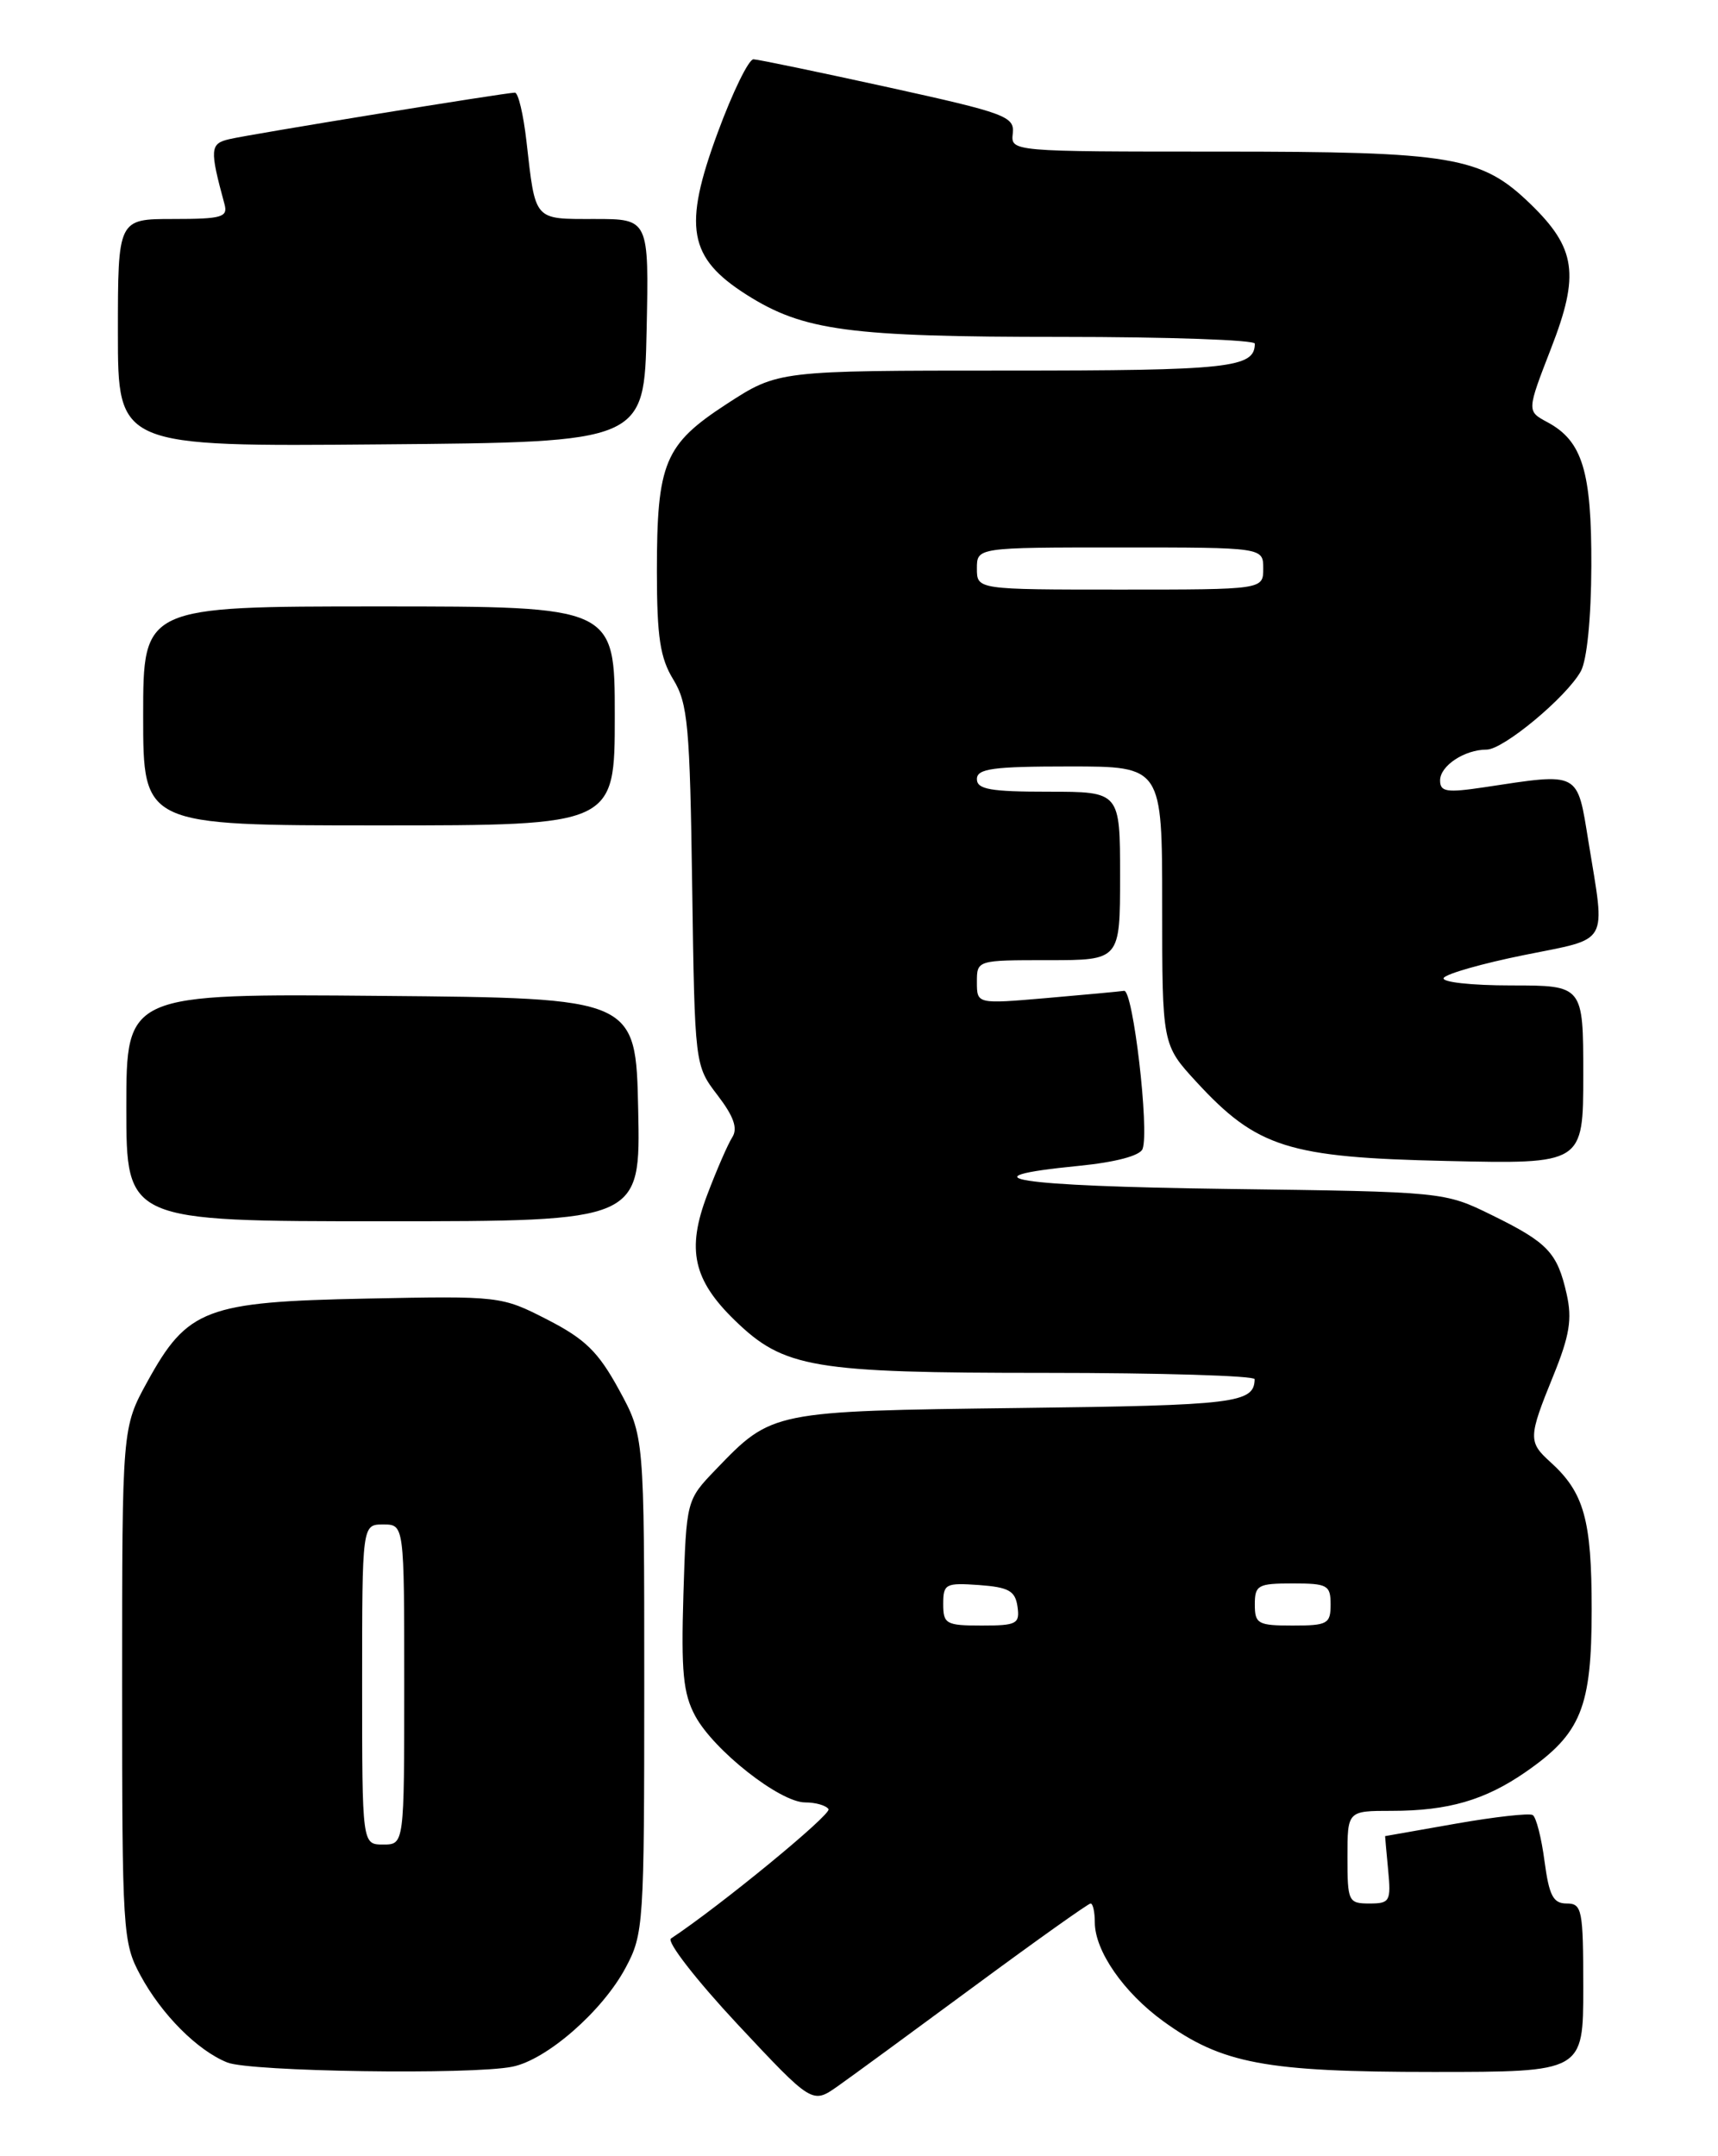 <?xml version="1.0" encoding="UTF-8" standalone="no"?>
<!DOCTYPE svg PUBLIC "-//W3C//DTD SVG 1.1//EN" "http://www.w3.org/Graphics/SVG/1.1/DTD/svg11.dtd" >
<svg xmlns="http://www.w3.org/2000/svg" xmlns:xlink="http://www.w3.org/1999/xlink" version="1.1" viewBox="0 0 204 256">
 <g >
 <path fill="currentColor"
d=" M 115.75 235.78 C 123.04 230.40 129.23 226.00 129.50 226.00 C 129.78 226.00 130.00 227.01 130.00 228.25 C 130.01 231.64 133.43 236.57 138.13 239.98 C 145.10 245.03 150.26 246.00 170.18 246.00 C 188.00 246.00 188.00 246.00 188.00 236.00 C 188.00 226.73 187.86 226.00 186.03 226.00 C 184.43 226.00 183.95 225.08 183.40 220.98 C 183.04 218.22 182.41 215.75 182.00 215.50 C 181.60 215.25 177.49 215.71 172.88 216.52 C 168.27 217.33 164.49 218.00 164.47 218.00 C 164.46 218.00 164.62 219.80 164.83 222.00 C 165.19 225.74 165.04 226.00 162.61 226.00 C 160.11 226.00 160.00 225.76 160.00 220.50 C 160.00 215.00 160.00 215.00 165.26 215.00 C 171.96 215.00 176.34 213.73 181.17 210.38 C 187.75 205.82 189.00 202.74 189.00 191.08 C 189.00 180.43 188.10 177.21 184.10 173.59 C 181.45 171.20 181.47 170.65 184.44 163.35 C 186.38 158.58 186.70 156.61 186.03 153.65 C 184.92 148.72 183.81 147.54 177.15 144.27 C 171.50 141.50 171.50 141.50 145.74 141.16 C 120.55 140.83 113.98 139.81 128.11 138.42 C 132.46 137.99 135.36 137.22 135.67 136.42 C 136.50 134.26 134.54 117.49 133.48 117.64 C 132.94 117.72 128.79 118.11 124.25 118.50 C 116.00 119.21 116.00 119.21 116.00 116.60 C 116.00 114.00 116.01 114.00 124.50 114.00 C 133.00 114.00 133.00 114.00 133.00 104.00 C 133.00 94.00 133.00 94.00 124.50 94.00 C 117.61 94.00 116.00 93.72 116.00 92.50 C 116.00 91.26 117.89 91.00 127.00 91.00 C 138.00 91.00 138.00 91.00 138.00 107.52 C 138.00 124.04 138.00 124.04 142.08 128.47 C 149.25 136.25 152.98 137.43 171.75 137.84 C 188.00 138.21 188.00 138.21 188.00 127.60 C 188.00 117.00 188.00 117.00 179.44 117.00 C 174.67 117.00 171.13 116.60 171.43 116.11 C 171.74 115.61 176.04 114.39 180.99 113.39 C 191.23 111.32 190.64 112.37 188.63 100.00 C 187.25 91.51 187.69 91.74 176.25 93.47 C 171.78 94.14 171.00 94.02 171.00 92.66 C 171.00 90.92 173.90 89.00 176.53 89.00 C 178.51 89.00 186.00 82.78 187.71 79.70 C 188.44 78.38 188.94 73.37 188.96 67.20 C 189.00 55.95 187.90 52.35 183.73 50.12 C 181.29 48.81 181.29 48.81 184.19 41.33 C 187.59 32.59 187.14 29.46 181.73 24.22 C 175.90 18.57 172.51 18.00 144.89 18.00 C 120.02 18.00 120.02 18.00 120.26 15.84 C 120.48 13.83 119.42 13.43 105.50 10.37 C 97.25 8.56 90.04 7.06 89.47 7.04 C 88.91 7.02 86.99 10.94 85.22 15.75 C 81.08 26.96 81.74 30.61 88.66 35.00 C 95.41 39.28 100.81 40.00 126.05 40.00 C 138.67 40.00 149.00 40.36 149.00 40.80 C 149.00 43.68 146.02 44.00 119.50 44.00 C 92.40 44.00 92.40 44.00 86.31 47.95 C 78.89 52.78 78.00 54.91 78.00 67.90 C 78.01 75.64 78.38 78.12 79.95 80.68 C 81.68 83.52 81.92 86.17 82.19 105.18 C 82.50 126.50 82.50 126.50 85.20 130.03 C 87.13 132.55 87.63 133.97 86.95 135.03 C 86.43 135.84 85.09 138.92 83.97 141.88 C 81.51 148.36 82.31 151.97 87.27 156.78 C 93.10 162.43 96.49 163.00 124.13 163.00 C 137.81 163.00 148.99 163.34 148.98 163.75 C 148.93 166.59 146.75 166.86 120.99 167.17 C 91.65 167.54 91.67 167.53 85.00 174.47 C 81.50 178.11 81.50 178.11 81.15 189.30 C 80.87 198.49 81.12 201.07 82.55 203.73 C 84.76 207.82 92.61 214.00 95.61 214.00 C 96.86 214.00 98.10 214.36 98.38 214.80 C 98.76 215.42 85.45 226.34 79.67 230.16 C 79.13 230.52 82.68 235.09 87.56 240.32 C 96.45 249.82 96.45 249.82 99.48 247.69 C 101.14 246.52 108.46 241.16 115.75 235.78 Z  M 60.83 245.38 C 64.91 244.57 71.53 238.79 74.28 233.64 C 76.43 229.63 76.50 228.54 76.50 200.00 C 76.50 170.50 76.50 170.50 73.50 165.00 C 71.04 160.50 69.50 158.99 65.00 156.68 C 59.54 153.88 59.37 153.86 43.50 154.18 C 24.43 154.56 22.26 155.39 17.50 164.04 C 14.50 169.50 14.50 169.50 14.50 200.00 C 14.50 229.34 14.58 230.65 16.66 234.50 C 19.18 239.18 23.46 243.47 27.00 244.88 C 29.75 245.97 55.93 246.36 60.83 245.38 Z  M 75.78 131.75 C 75.50 118.50 75.50 118.50 45.25 118.24 C 15.00 117.97 15.00 117.97 15.00 131.49 C 15.00 145.00 15.00 145.00 45.53 145.00 C 76.06 145.00 76.06 145.00 75.78 131.75 Z  M 73.00 85.00 C 73.00 72.00 73.00 72.00 45.00 72.00 C 17.00 72.00 17.00 72.00 17.00 85.00 C 17.00 98.00 17.00 98.00 45.00 98.00 C 73.00 98.00 73.00 98.00 73.00 85.00 Z  M 76.78 39.25 C 77.06 26.00 77.06 26.00 70.60 26.00 C 63.32 26.00 63.60 26.32 62.51 16.75 C 62.15 13.59 61.54 11.00 61.14 11.00 C 60.05 11.00 29.80 15.92 27.24 16.52 C 24.93 17.05 24.88 17.70 26.66 24.25 C 27.08 25.79 26.34 26.00 20.57 26.00 C 14.00 26.00 14.00 26.00 14.00 39.51 C 14.00 53.03 14.00 53.03 45.25 52.76 C 76.50 52.50 76.50 52.50 76.78 39.25 Z  M 112.00 190.44 C 112.00 188.05 112.28 187.91 116.25 188.19 C 119.78 188.45 120.55 188.88 120.82 190.75 C 121.11 192.80 120.74 193.00 116.57 193.00 C 112.33 193.00 112.00 192.81 112.00 190.44 Z  M 149.00 190.50 C 149.00 188.20 149.37 188.00 153.50 188.00 C 157.63 188.00 158.00 188.20 158.00 190.50 C 158.00 192.80 157.63 193.00 153.50 193.00 C 149.37 193.00 149.00 192.80 149.00 190.50 Z  M 116.00 67.50 C 116.00 65.00 116.00 65.00 133.00 65.00 C 150.00 65.00 150.00 65.00 150.00 67.50 C 150.00 70.00 150.00 70.00 133.00 70.00 C 116.00 70.00 116.00 70.00 116.00 67.50 Z  M 43.00 200.00 C 43.00 181.00 43.00 181.00 45.50 181.00 C 48.00 181.00 48.00 181.00 48.00 200.00 C 48.00 219.00 48.00 219.00 45.50 219.00 C 43.00 219.00 43.00 219.00 43.00 200.00 Z "/>
</g>
</svg>